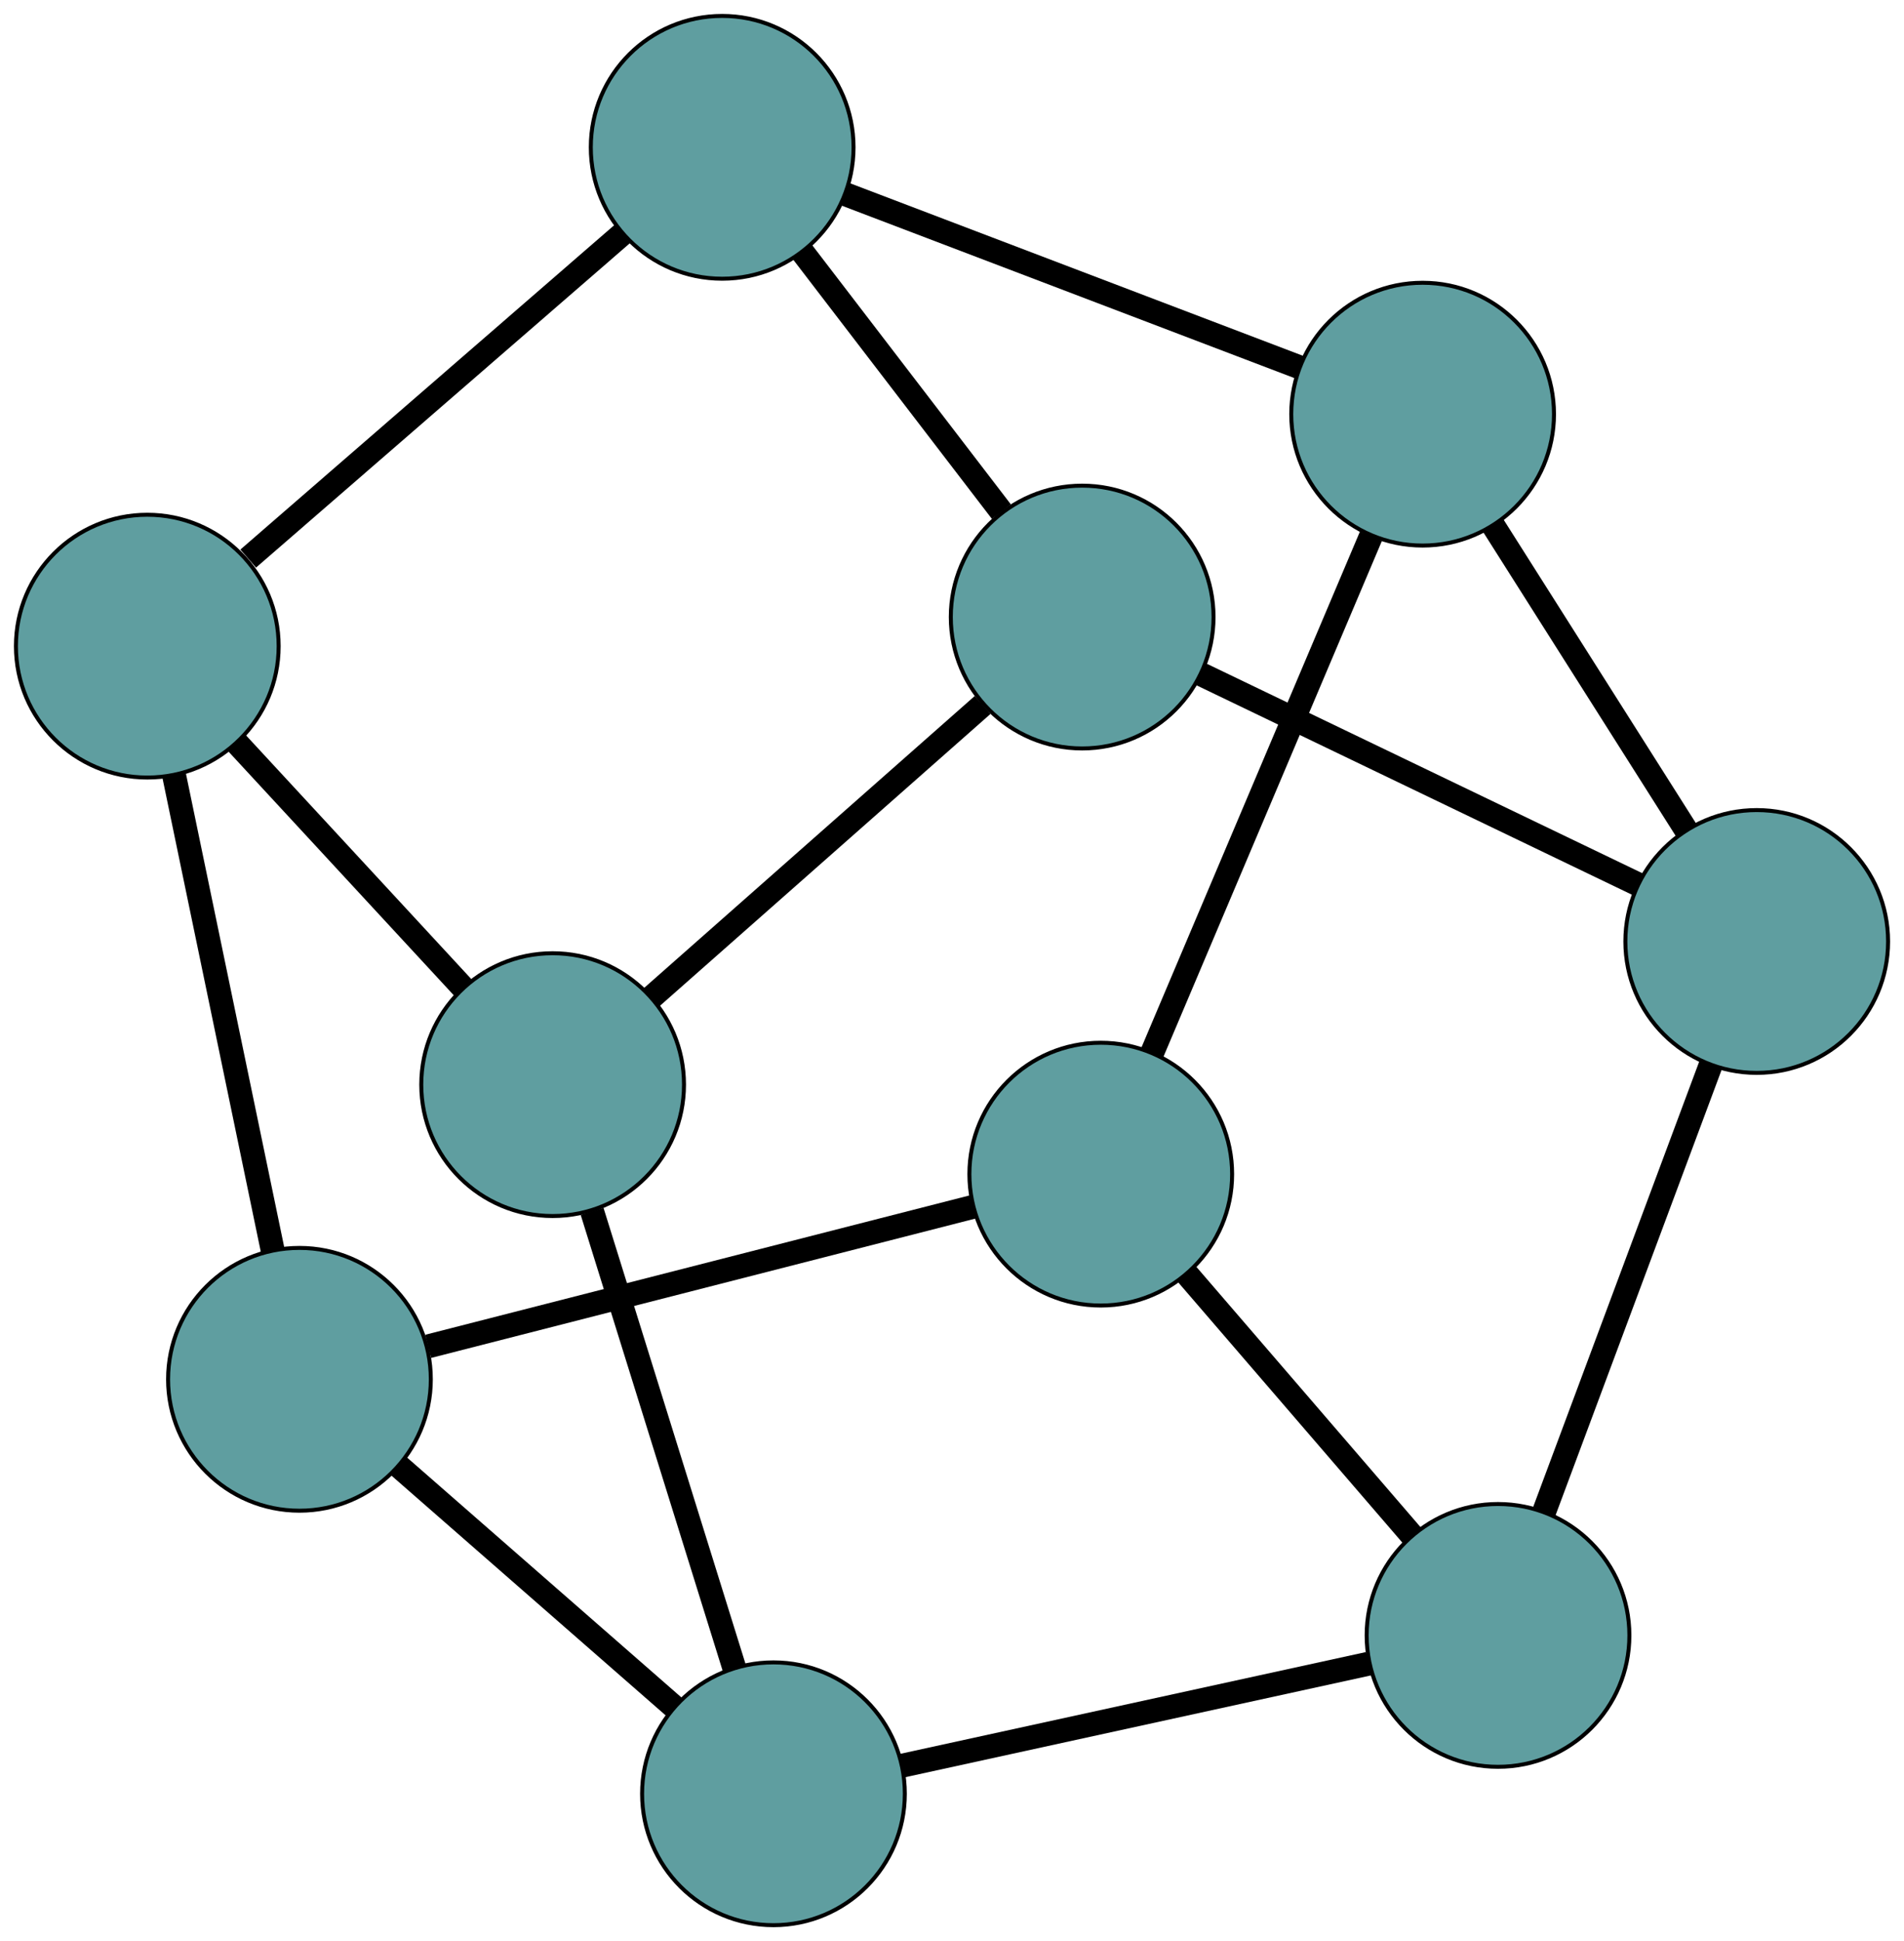 <?xml version="1.0" encoding="UTF-8" standalone="no"?>
<!DOCTYPE svg PUBLIC "-//W3C//DTD SVG 1.1//EN"
 "http://www.w3.org/Graphics/SVG/1.1/DTD/svg11.dtd">
<!-- Generated by graphviz version 2.38.0 (20140413.2041)
 -->
<!-- Title: G Pages: 1 -->
<svg width="100%" height="100%"
 viewBox="0.00 0.00 478.30 487.51" xmlns="http://www.w3.org/2000/svg" xmlns:xlink="http://www.w3.org/1999/xlink">
<g id="graph0" class="graph" transform="scale(1 1) rotate(0) translate(235.013 246.968)">
<title>G</title>
<!-- 0 -->
<g id="node1" class="node"><title>0</title>
<ellipse fill="cadetblue" stroke="black" cx="36.837" cy="-91.994" rx="33" ry="33"/>
</g>
<!-- 1 -->
<g id="node2" class="node"><title>1</title>
<ellipse fill="cadetblue" stroke="black" cx="-53.598" cy="-209.968" rx="33" ry="33"/>
</g>
<!-- 0&#45;&#45;1 -->
<g id="edge1" class="edge"><title>0&#45;&#45;1</title>
<path fill="none" stroke="black" stroke-width="6" d="M16.542,-118.469C1.648,-137.899 -18.492,-164.172 -33.37,-183.58"/>
</g>
<!-- 2 -->
<g id="node3" class="node"><title>2</title>
<ellipse fill="cadetblue" stroke="black" cx="206.291" cy="-10.514" rx="33" ry="33"/>
</g>
<!-- 0&#45;&#45;2 -->
<g id="edge2" class="edge"><title>0&#45;&#45;2</title>
<path fill="none" stroke="black" stroke-width="6" d="M66.742,-77.614C97.621,-62.766 145.527,-39.731 176.401,-24.886"/>
</g>
<!-- 3 -->
<g id="node4" class="node"><title>3</title>
<ellipse fill="cadetblue" stroke="black" cx="-96.187" cy="25.439" rx="33" ry="33"/>
</g>
<!-- 0&#45;&#45;3 -->
<g id="edge3" class="edge"><title>0&#45;&#45;3</title>
<path fill="none" stroke="black" stroke-width="6" d="M11.816,-69.905C-11.966,-48.91 -47.533,-17.512 -71.278,3.45"/>
</g>
<!-- 4 -->
<g id="node5" class="node"><title>4</title>
<ellipse fill="cadetblue" stroke="black" cx="122.362" cy="-142.95" rx="33" ry="33"/>
</g>
<!-- 1&#45;&#45;4 -->
<g id="edge4" class="edge"><title>1&#45;&#45;4</title>
<path fill="none" stroke="black" stroke-width="6" d="M-22.545,-198.141C9.52,-185.928 59.264,-166.982 91.324,-154.772"/>
</g>
<!-- 5 -->
<g id="node6" class="node"><title>5</title>
<ellipse fill="cadetblue" stroke="black" cx="-198.013" cy="-84.688" rx="33" ry="33"/>
</g>
<!-- 1&#45;&#45;5 -->
<g id="edge5" class="edge"><title>1&#45;&#45;5</title>
<path fill="none" stroke="black" stroke-width="6" d="M-78.753,-188.146C-105.098,-165.292 -146.243,-129.598 -172.661,-106.681"/>
</g>
<!-- 2&#45;&#45;4 -->
<g id="edge6" class="edge"><title>2&#45;&#45;4</title>
<path fill="none" stroke="black" stroke-width="6" d="M188.492,-38.6C174.249,-61.075 154.372,-92.44 140.136,-114.904"/>
</g>
<!-- 6 -->
<g id="node7" class="node"><title>6</title>
<ellipse fill="cadetblue" stroke="black" cx="141.302" cy="163.766" rx="33" ry="33"/>
</g>
<!-- 2&#45;&#45;6 -->
<g id="edge7" class="edge"><title>2&#45;&#45;6</title>
<path fill="none" stroke="black" stroke-width="6" d="M194.672,20.644C182.88,52.268 164.725,100.952 152.93,132.584"/>
</g>
<!-- 3&#45;&#45;5 -->
<g id="edge8" class="edge"><title>3&#45;&#45;5</title>
<path fill="none" stroke="black" stroke-width="6" d="M-118.785,0.998C-135.66,-17.252 -158.618,-42.082 -175.477,-60.316"/>
</g>
<!-- 7 -->
<g id="node8" class="node"><title>7</title>
<ellipse fill="cadetblue" stroke="black" cx="-40.714" cy="203.544" rx="33" ry="33"/>
</g>
<!-- 3&#45;&#45;7 -->
<g id="edge9" class="edge"><title>3&#45;&#45;7</title>
<path fill="none" stroke="black" stroke-width="6" d="M-86.269,57.281C-76.172,89.699 -60.611,139.659 -50.545,171.978"/>
</g>
<!-- 9 -->
<g id="node10" class="node"><title>9</title>
<ellipse fill="cadetblue" stroke="black" cx="41.507" cy="47.918" rx="33" ry="33"/>
</g>
<!-- 4&#45;&#45;9 -->
<g id="edge10" class="edge"><title>4&#45;&#45;9</title>
<path fill="none" stroke="black" stroke-width="6" d="M109.371,-112.284C94.283,-76.666 69.54,-18.258 54.466,17.328"/>
</g>
<!-- 8 -->
<g id="node9" class="node"><title>8</title>
<ellipse fill="cadetblue" stroke="black" cx="-159.788" cy="99.447" rx="33" ry="33"/>
</g>
<!-- 5&#45;&#45;8 -->
<g id="edge11" class="edge"><title>5&#45;&#45;8</title>
<path fill="none" stroke="black" stroke-width="6" d="M-191.267,-52.193C-184.301,-18.638 -173.495,33.418 -166.531,66.966"/>
</g>
<!-- 6&#45;&#45;7 -->
<g id="edge12" class="edge"><title>6&#45;&#45;7</title>
<path fill="none" stroke="black" stroke-width="6" d="M108.761,170.877C75.631,178.118 24.574,189.276 -8.455,196.494"/>
</g>
<!-- 6&#45;&#45;9 -->
<g id="edge13" class="edge"><title>6&#45;&#45;9</title>
<path fill="none" stroke="black" stroke-width="6" d="M119.648,138.629C102.909,119.197 79.847,92.425 63.119,73.006"/>
</g>
<!-- 7&#45;&#45;8 -->
<g id="edge14" class="edge"><title>7&#45;&#45;8</title>
<path fill="none" stroke="black" stroke-width="6" d="M-65.676,181.722C-85.998,163.955 -114.545,138.999 -134.859,121.24"/>
</g>
<!-- 8&#45;&#45;9 -->
<g id="edge15" class="edge"><title>8&#45;&#45;9</title>
<path fill="none" stroke="black" stroke-width="6" d="M-127.447,91.168C-89.883,81.552 -28.284,65.784 9.246,56.177"/>
</g>
</g>
</svg>

